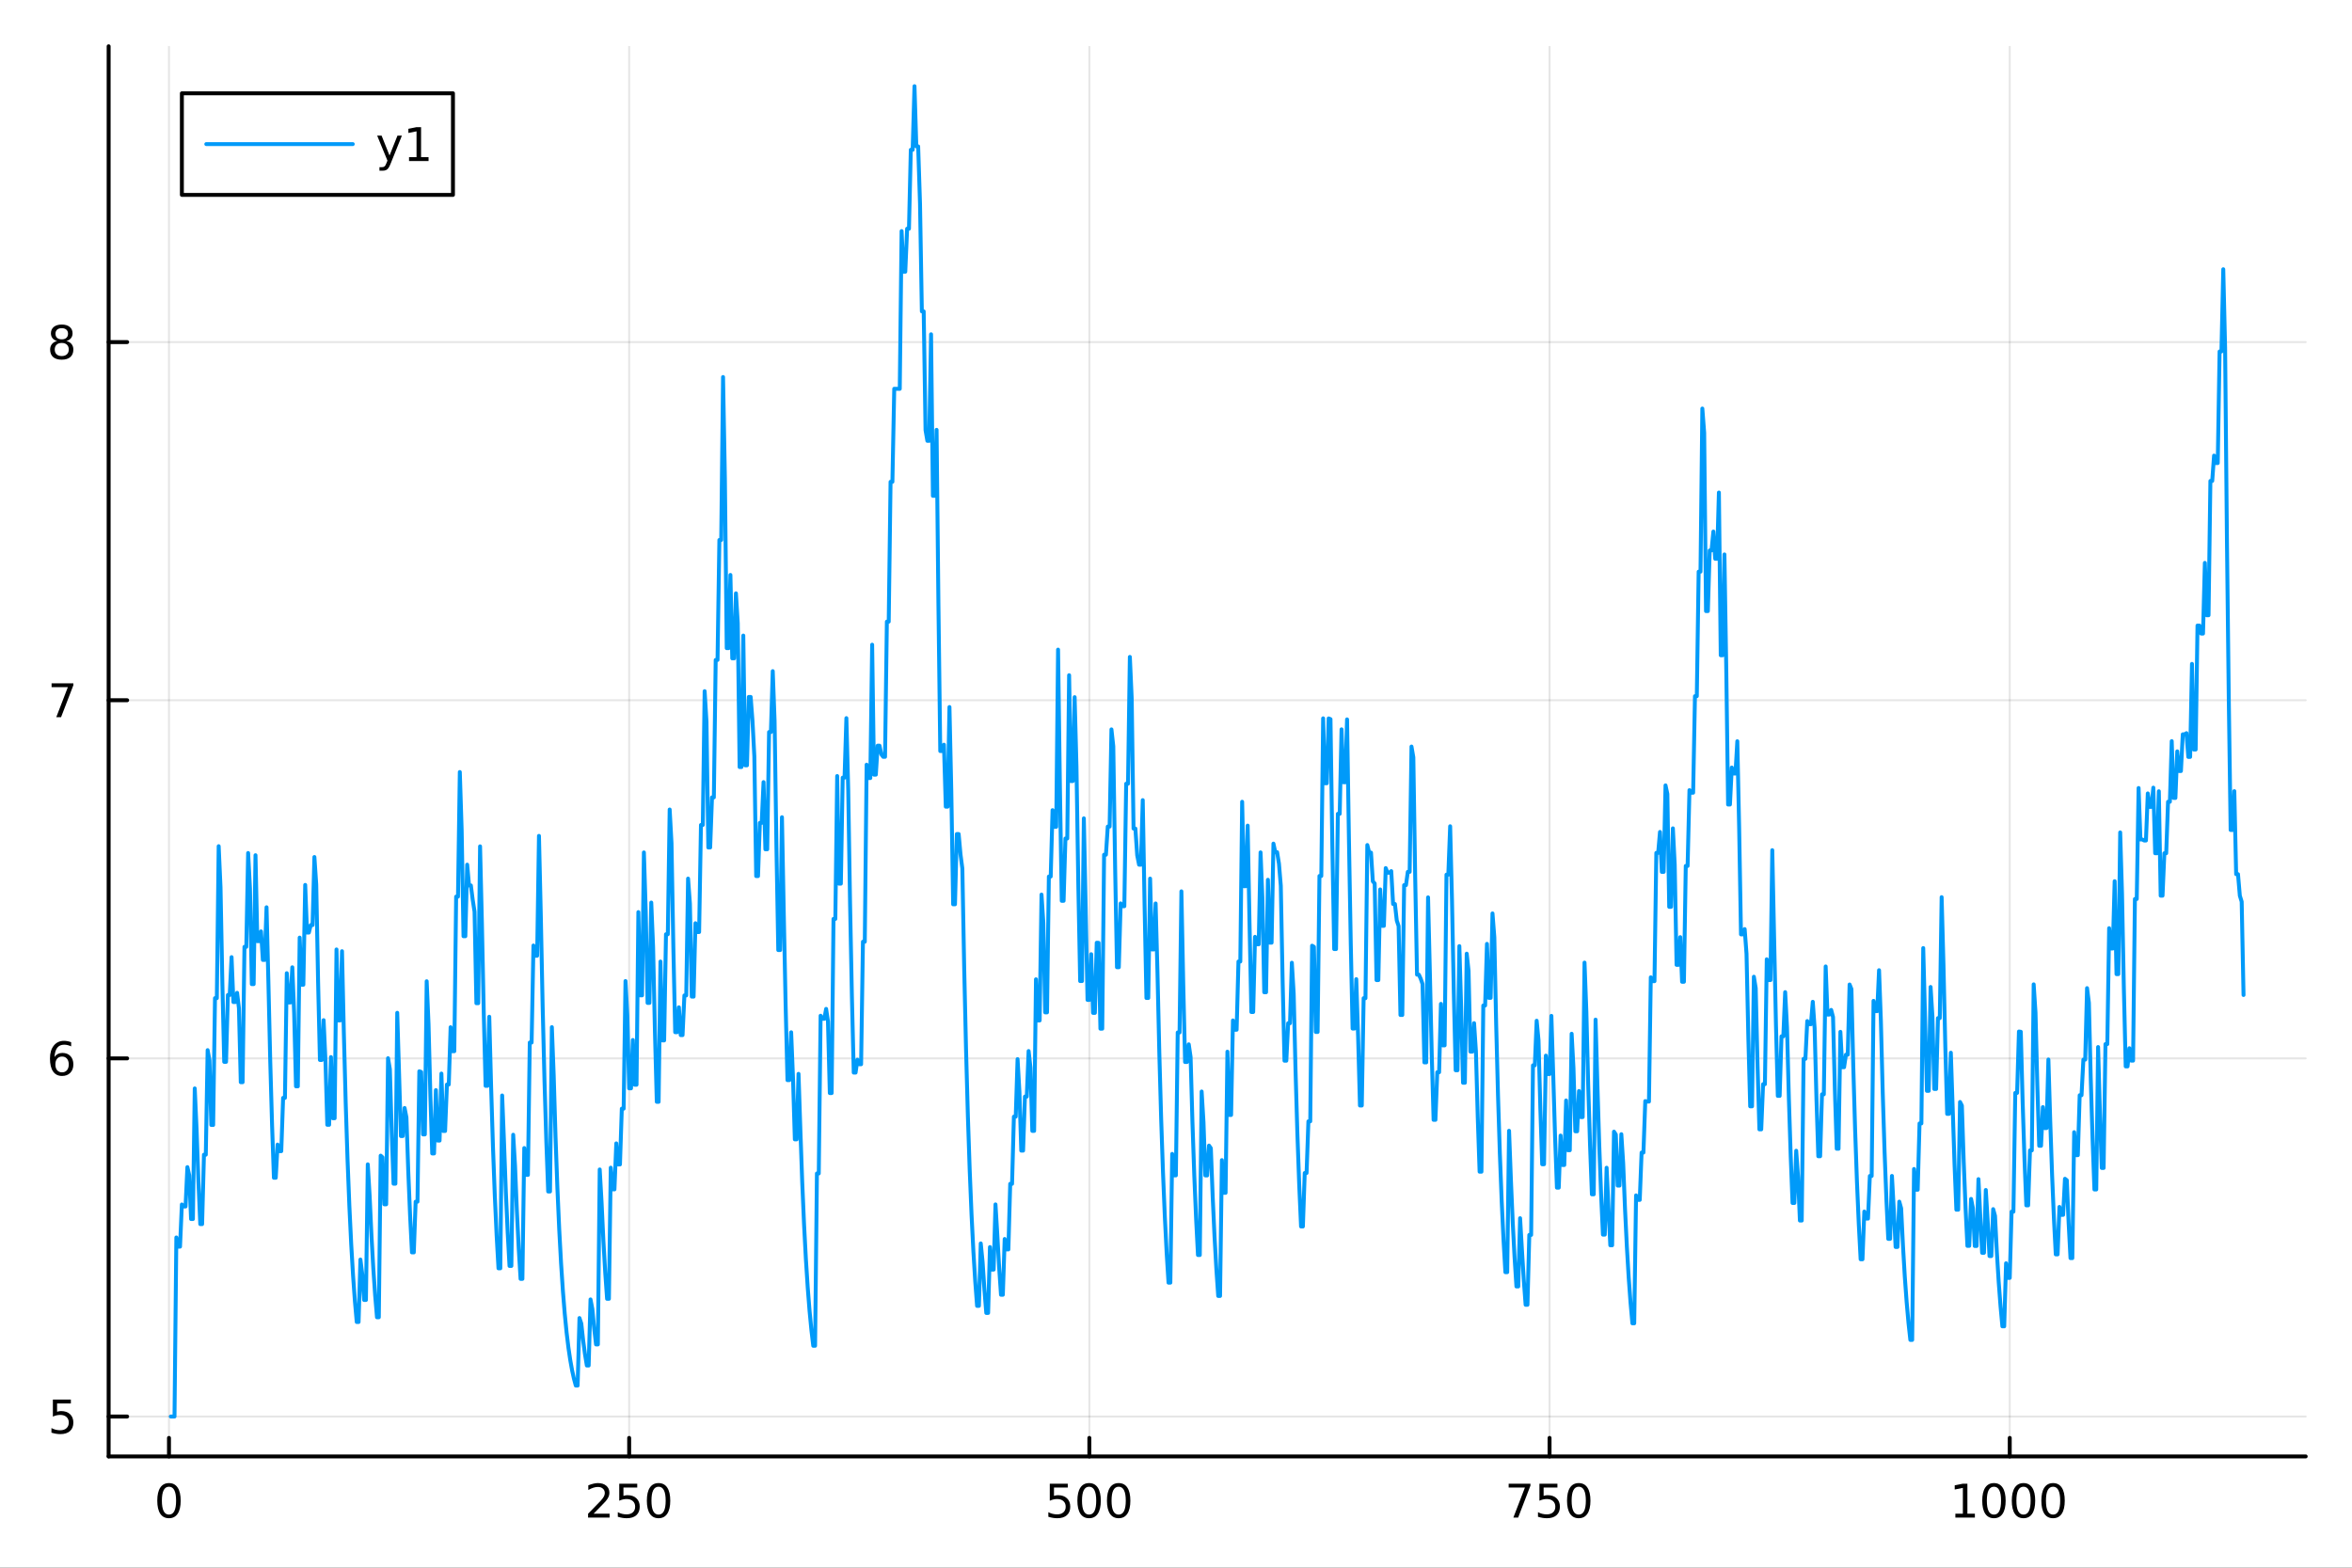 <?xml version="1.0" encoding="utf-8"?>
<svg xmlns="http://www.w3.org/2000/svg" xmlns:xlink="http://www.w3.org/1999/xlink" width="600" height="400" viewBox="0 0 2400 1600">
<rect x="0" y="0" width="2400" height="1600" fill="#333333" stroke="none"/>
<defs>
  <clipPath id="clip260">
    <rect x="0" y="0" width="2400" height="1600"/>
  </clipPath>
</defs>
<path clip-path="url(#clip260)" d="M0 1600 L2400 1600 L2400 0 L0 0  Z" fill="#ffffff" fill-rule="evenodd" fill-opacity="1"/>
<defs>
  <clipPath id="clip261">
    <rect x="480" y="0" width="1681" height="1600"/>
  </clipPath>
</defs>
<path clip-path="url(#clip260)" d="M110.858 1486.45 L2352.76 1486.45 L2352.76 47.244 L110.858 47.244  Z" fill="#ffffff" fill-rule="evenodd" fill-opacity="1"/>
<defs>
  <clipPath id="clip262">
    <rect x="110" y="47" width="2243" height="1440"/>
  </clipPath>
</defs>
<polyline clip-path="url(#clip262)" style="stroke:#000000; stroke-linecap:round; stroke-linejoin:round; stroke-width:2; stroke-opacity:0.1; fill:none" points="172.429,1486.45 172.429,47.244 "/>
<polyline clip-path="url(#clip262)" style="stroke:#000000; stroke-linecap:round; stroke-linejoin:round; stroke-width:2; stroke-opacity:0.1; fill:none" points="642.012,1486.45 642.012,47.244 "/>
<polyline clip-path="url(#clip262)" style="stroke:#000000; stroke-linecap:round; stroke-linejoin:round; stroke-width:2; stroke-opacity:0.1; fill:none" points="1111.59,1486.45 1111.59,47.244 "/>
<polyline clip-path="url(#clip262)" style="stroke:#000000; stroke-linecap:round; stroke-linejoin:round; stroke-width:2; stroke-opacity:0.1; fill:none" points="1581.18,1486.45 1581.18,47.244 "/>
<polyline clip-path="url(#clip262)" style="stroke:#000000; stroke-linecap:round; stroke-linejoin:round; stroke-width:2; stroke-opacity:0.1; fill:none" points="2050.76,1486.45 2050.76,47.244 "/>
<polyline clip-path="url(#clip260)" style="stroke:#000000; stroke-linecap:round; stroke-linejoin:round; stroke-width:4; stroke-opacity:1; fill:none" points="110.858,1486.45 2352.76,1486.45 "/>
<polyline clip-path="url(#clip260)" style="stroke:#000000; stroke-linecap:round; stroke-linejoin:round; stroke-width:4; stroke-opacity:1; fill:none" points="172.429,1486.45 172.429,1467.55 "/>
<polyline clip-path="url(#clip260)" style="stroke:#000000; stroke-linecap:round; stroke-linejoin:round; stroke-width:4; stroke-opacity:1; fill:none" points="642.012,1486.45 642.012,1467.55 "/>
<polyline clip-path="url(#clip260)" style="stroke:#000000; stroke-linecap:round; stroke-linejoin:round; stroke-width:4; stroke-opacity:1; fill:none" points="1111.59,1486.45 1111.59,1467.55 "/>
<polyline clip-path="url(#clip260)" style="stroke:#000000; stroke-linecap:round; stroke-linejoin:round; stroke-width:4; stroke-opacity:1; fill:none" points="1581.18,1486.45 1581.18,1467.55 "/>
<polyline clip-path="url(#clip260)" style="stroke:#000000; stroke-linecap:round; stroke-linejoin:round; stroke-width:4; stroke-opacity:1; fill:none" points="2050.76,1486.45 2050.76,1467.55 "/>
<path clip-path="url(#clip260)" d="M172.429 1517.37 Q168.818 1517.37 166.99 1520.93 Q165.184 1524.47 165.184 1531.6 Q165.184 1538.71 166.99 1542.27 Q168.818 1545.82 172.429 1545.82 Q176.064 1545.82 177.869 1542.27 Q179.698 1538.71 179.698 1531.6 Q179.698 1524.47 177.869 1520.93 Q176.064 1517.37 172.429 1517.37 M172.429 1513.66 Q178.24 1513.66 181.295 1518.27 Q184.374 1522.85 184.374 1531.6 Q184.374 1540.33 181.295 1544.94 Q178.24 1549.52 172.429 1549.52 Q166.619 1549.52 163.541 1544.94 Q160.485 1540.33 160.485 1531.6 Q160.485 1522.85 163.541 1518.27 Q166.619 1513.66 172.429 1513.66 Z" fill="#000000" fill-rule="nonzero" fill-opacity="1" /><path clip-path="url(#clip260)" d="M605.704 1544.91 L622.023 1544.91 L622.023 1548.85 L600.079 1548.85 L600.079 1544.91 Q602.741 1542.16 607.324 1537.53 Q611.931 1532.88 613.111 1531.53 Q615.357 1529.01 616.236 1527.27 Q617.139 1525.51 617.139 1523.82 Q617.139 1521.07 615.195 1519.33 Q613.273 1517.6 610.171 1517.6 Q607.972 1517.6 605.519 1518.36 Q603.088 1519.13 600.31 1520.68 L600.31 1515.95 Q603.134 1514.82 605.588 1514.24 Q608.042 1513.66 610.079 1513.66 Q615.449 1513.66 618.644 1516.35 Q621.838 1519.03 621.838 1523.52 Q621.838 1525.65 621.028 1527.57 Q620.241 1529.47 618.134 1532.07 Q617.556 1532.74 614.454 1535.95 Q611.352 1539.15 605.704 1544.91 Z" fill="#000000" fill-rule="nonzero" fill-opacity="1" /><path clip-path="url(#clip260)" d="M631.884 1514.29 L650.241 1514.29 L650.241 1518.22 L636.167 1518.22 L636.167 1526.7 Q637.185 1526.35 638.204 1526.19 Q639.222 1526 640.241 1526 Q646.028 1526 649.407 1529.17 Q652.787 1532.34 652.787 1537.76 Q652.787 1543.34 649.315 1546.44 Q645.843 1549.52 639.523 1549.52 Q637.347 1549.52 635.079 1549.15 Q632.833 1548.78 630.426 1548.04 L630.426 1543.34 Q632.509 1544.47 634.732 1545.03 Q636.954 1545.58 639.431 1545.58 Q643.435 1545.58 645.773 1543.48 Q648.111 1541.37 648.111 1537.76 Q648.111 1534.15 645.773 1532.04 Q643.435 1529.94 639.431 1529.94 Q637.556 1529.94 635.681 1530.35 Q633.829 1530.77 631.884 1531.65 L631.884 1514.29 Z" fill="#000000" fill-rule="nonzero" fill-opacity="1" /><path clip-path="url(#clip260)" d="M672 1517.37 Q668.389 1517.37 666.56 1520.93 Q664.755 1524.47 664.755 1531.6 Q664.755 1538.71 666.56 1542.27 Q668.389 1545.82 672 1545.82 Q675.634 1545.82 677.44 1542.27 Q679.268 1538.71 679.268 1531.6 Q679.268 1524.47 677.44 1520.93 Q675.634 1517.37 672 1517.37 M672 1513.66 Q677.81 1513.66 680.866 1518.27 Q683.944 1522.85 683.944 1531.6 Q683.944 1540.33 680.866 1544.94 Q677.81 1549.52 672 1549.52 Q666.19 1549.52 663.111 1544.94 Q660.055 1540.33 660.055 1531.6 Q660.055 1522.85 663.111 1518.27 Q666.19 1513.66 672 1513.66 Z" fill="#000000" fill-rule="nonzero" fill-opacity="1" /><path clip-path="url(#clip260)" d="M1071.21 1514.29 L1089.57 1514.29 L1089.57 1518.22 L1075.49 1518.22 L1075.49 1526.7 Q1076.51 1526.35 1077.53 1526.19 Q1078.55 1526 1079.57 1526 Q1085.36 1526 1088.74 1529.17 Q1092.11 1532.34 1092.11 1537.76 Q1092.11 1543.34 1088.64 1546.44 Q1085.17 1549.52 1078.85 1549.52 Q1076.67 1549.52 1074.41 1549.15 Q1072.16 1548.78 1069.75 1548.04 L1069.75 1543.34 Q1071.84 1544.47 1074.06 1545.03 Q1076.28 1545.58 1078.76 1545.58 Q1082.76 1545.58 1085.1 1543.48 Q1087.44 1541.37 1087.44 1537.76 Q1087.44 1534.15 1085.1 1532.04 Q1082.76 1529.94 1078.76 1529.94 Q1076.88 1529.94 1075.01 1530.35 Q1073.16 1530.77 1071.21 1531.65 L1071.21 1514.29 Z" fill="#000000" fill-rule="nonzero" fill-opacity="1" /><path clip-path="url(#clip260)" d="M1111.33 1517.37 Q1107.72 1517.37 1105.89 1520.93 Q1104.08 1524.47 1104.08 1531.6 Q1104.08 1538.71 1105.89 1542.27 Q1107.72 1545.82 1111.33 1545.82 Q1114.96 1545.82 1116.77 1542.27 Q1118.6 1538.71 1118.6 1531.6 Q1118.6 1524.47 1116.77 1520.93 Q1114.96 1517.37 1111.33 1517.37 M1111.33 1513.66 Q1117.14 1513.66 1120.19 1518.27 Q1123.27 1522.85 1123.27 1531.6 Q1123.27 1540.33 1120.19 1544.94 Q1117.14 1549.52 1111.33 1549.52 Q1105.52 1549.52 1102.44 1544.94 Q1099.38 1540.33 1099.38 1531.6 Q1099.38 1522.85 1102.44 1518.27 Q1105.52 1513.66 1111.33 1513.66 Z" fill="#000000" fill-rule="nonzero" fill-opacity="1" /><path clip-path="url(#clip260)" d="M1141.49 1517.37 Q1137.88 1517.37 1136.05 1520.93 Q1134.24 1524.47 1134.24 1531.6 Q1134.24 1538.71 1136.05 1542.27 Q1137.88 1545.82 1141.49 1545.82 Q1145.12 1545.82 1146.93 1542.27 Q1148.76 1538.71 1148.76 1531.6 Q1148.76 1524.47 1146.93 1520.93 Q1145.12 1517.37 1141.49 1517.37 M1141.49 1513.66 Q1147.3 1513.66 1150.36 1518.27 Q1153.43 1522.85 1153.43 1531.6 Q1153.43 1540.33 1150.36 1544.94 Q1147.3 1549.52 1141.49 1549.52 Q1135.68 1549.52 1132.6 1544.94 Q1129.55 1540.33 1129.55 1531.6 Q1129.55 1522.85 1132.6 1518.27 Q1135.68 1513.66 1141.49 1513.66 Z" fill="#000000" fill-rule="nonzero" fill-opacity="1" /><path clip-path="url(#clip260)" d="M1539.45 1514.29 L1561.67 1514.29 L1561.67 1516.28 L1549.13 1548.85 L1544.24 1548.85 L1556.05 1518.22 L1539.45 1518.22 L1539.45 1514.29 Z" fill="#000000" fill-rule="nonzero" fill-opacity="1" /><path clip-path="url(#clip260)" d="M1570.84 1514.29 L1589.2 1514.29 L1589.2 1518.22 L1575.12 1518.22 L1575.12 1526.7 Q1576.14 1526.35 1577.16 1526.19 Q1578.18 1526 1579.2 1526 Q1584.98 1526 1588.36 1529.17 Q1591.74 1532.34 1591.74 1537.76 Q1591.74 1543.34 1588.27 1546.44 Q1584.8 1549.52 1578.48 1549.52 Q1576.3 1549.52 1574.03 1549.15 Q1571.79 1548.78 1569.38 1548.04 L1569.38 1543.34 Q1571.47 1544.47 1573.69 1545.03 Q1575.91 1545.58 1578.39 1545.58 Q1582.39 1545.58 1584.73 1543.48 Q1587.07 1541.37 1587.07 1537.76 Q1587.07 1534.15 1584.73 1532.04 Q1582.39 1529.94 1578.39 1529.94 Q1576.51 1529.94 1574.64 1530.35 Q1572.78 1530.77 1570.84 1531.65 L1570.84 1514.29 Z" fill="#000000" fill-rule="nonzero" fill-opacity="1" /><path clip-path="url(#clip260)" d="M1610.96 1517.37 Q1607.34 1517.37 1605.52 1520.93 Q1603.71 1524.47 1603.71 1531.6 Q1603.71 1538.71 1605.52 1542.27 Q1607.34 1545.82 1610.96 1545.82 Q1614.59 1545.82 1616.4 1542.27 Q1618.22 1538.71 1618.22 1531.6 Q1618.22 1524.47 1616.4 1520.93 Q1614.59 1517.37 1610.96 1517.37 M1610.96 1513.66 Q1616.77 1513.66 1619.82 1518.27 Q1622.9 1522.85 1622.9 1531.6 Q1622.9 1540.33 1619.82 1544.94 Q1616.77 1549.52 1610.96 1549.52 Q1605.15 1549.52 1602.07 1544.94 Q1599.01 1540.33 1599.01 1531.6 Q1599.01 1522.85 1602.07 1518.27 Q1605.15 1513.66 1610.96 1513.66 Z" fill="#000000" fill-rule="nonzero" fill-opacity="1" /><path clip-path="url(#clip260)" d="M1995.28 1544.91 L2002.92 1544.91 L2002.92 1518.55 L1994.61 1520.21 L1994.61 1515.95 L2002.88 1514.29 L2007.55 1514.29 L2007.55 1544.91 L2015.19 1544.91 L2015.19 1548.85 L1995.28 1548.85 L1995.28 1544.91 Z" fill="#000000" fill-rule="nonzero" fill-opacity="1" /><path clip-path="url(#clip260)" d="M2034.64 1517.37 Q2031.02 1517.37 2029.2 1520.93 Q2027.39 1524.47 2027.39 1531.6 Q2027.39 1538.71 2029.2 1542.27 Q2031.02 1545.82 2034.64 1545.82 Q2038.27 1545.82 2040.08 1542.27 Q2041.9 1538.71 2041.9 1531.6 Q2041.9 1524.47 2040.08 1520.93 Q2038.27 1517.37 2034.64 1517.37 M2034.64 1513.66 Q2040.45 1513.66 2043.5 1518.27 Q2046.58 1522.85 2046.58 1531.6 Q2046.58 1540.33 2043.5 1544.94 Q2040.45 1549.52 2034.64 1549.52 Q2028.83 1549.52 2025.75 1544.94 Q2022.69 1540.33 2022.69 1531.6 Q2022.69 1522.85 2025.75 1518.27 Q2028.83 1513.66 2034.64 1513.66 Z" fill="#000000" fill-rule="nonzero" fill-opacity="1" /><path clip-path="url(#clip260)" d="M2064.8 1517.37 Q2061.19 1517.37 2059.36 1520.93 Q2057.55 1524.47 2057.55 1531.6 Q2057.55 1538.71 2059.36 1542.27 Q2061.19 1545.82 2064.8 1545.82 Q2068.43 1545.82 2070.24 1542.27 Q2072.07 1538.71 2072.07 1531.6 Q2072.07 1524.47 2070.24 1520.93 Q2068.43 1517.37 2064.8 1517.37 M2064.8 1513.66 Q2070.61 1513.66 2073.66 1518.27 Q2076.74 1522.85 2076.74 1531.6 Q2076.74 1540.33 2073.66 1544.94 Q2070.61 1549.52 2064.8 1549.52 Q2058.99 1549.52 2055.91 1544.94 Q2052.85 1540.33 2052.85 1531.6 Q2052.85 1522.85 2055.91 1518.27 Q2058.99 1513.66 2064.8 1513.66 Z" fill="#000000" fill-rule="nonzero" fill-opacity="1" /><path clip-path="url(#clip260)" d="M2094.96 1517.37 Q2091.35 1517.37 2089.52 1520.93 Q2087.71 1524.47 2087.71 1531.6 Q2087.71 1538.71 2089.52 1542.27 Q2091.35 1545.82 2094.96 1545.82 Q2098.59 1545.82 2100.4 1542.27 Q2102.23 1538.71 2102.23 1531.6 Q2102.23 1524.47 2100.4 1520.93 Q2098.59 1517.37 2094.96 1517.37 M2094.96 1513.66 Q2100.77 1513.66 2103.83 1518.27 Q2106.9 1522.85 2106.9 1531.6 Q2106.9 1540.33 2103.83 1544.94 Q2100.77 1549.52 2094.96 1549.52 Q2089.15 1549.52 2086.07 1544.94 Q2083.01 1540.33 2083.01 1531.6 Q2083.01 1522.85 2086.07 1518.27 Q2089.15 1513.66 2094.96 1513.66 Z" fill="#000000" fill-rule="nonzero" fill-opacity="1" /><polyline clip-path="url(#clip262)" style="stroke:#000000; stroke-linecap:round; stroke-linejoin:round; stroke-width:2; stroke-opacity:0.1; fill:none" points="110.858,1445.72 2352.76,1445.72 "/>
<polyline clip-path="url(#clip262)" style="stroke:#000000; stroke-linecap:round; stroke-linejoin:round; stroke-width:2; stroke-opacity:0.1; fill:none" points="110.858,1080.19 2352.76,1080.19 "/>
<polyline clip-path="url(#clip262)" style="stroke:#000000; stroke-linecap:round; stroke-linejoin:round; stroke-width:2; stroke-opacity:0.1; fill:none" points="110.858,714.669 2352.76,714.669 "/>
<polyline clip-path="url(#clip262)" style="stroke:#000000; stroke-linecap:round; stroke-linejoin:round; stroke-width:2; stroke-opacity:0.1; fill:none" points="110.858,349.146 2352.76,349.146 "/>
<polyline clip-path="url(#clip260)" style="stroke:#000000; stroke-linecap:round; stroke-linejoin:round; stroke-width:4; stroke-opacity:1; fill:none" points="110.858,1486.45 110.858,47.244 "/>
<polyline clip-path="url(#clip260)" style="stroke:#000000; stroke-linecap:round; stroke-linejoin:round; stroke-width:4; stroke-opacity:1; fill:none" points="110.858,1445.72 129.755,1445.72 "/>
<polyline clip-path="url(#clip260)" style="stroke:#000000; stroke-linecap:round; stroke-linejoin:round; stroke-width:4; stroke-opacity:1; fill:none" points="110.858,1080.19 129.755,1080.19 "/>
<polyline clip-path="url(#clip260)" style="stroke:#000000; stroke-linecap:round; stroke-linejoin:round; stroke-width:4; stroke-opacity:1; fill:none" points="110.858,714.669 129.755,714.669 "/>
<polyline clip-path="url(#clip260)" style="stroke:#000000; stroke-linecap:round; stroke-linejoin:round; stroke-width:4; stroke-opacity:1; fill:none" points="110.858,349.146 129.755,349.146 "/>
<path clip-path="url(#clip260)" d="M53.955 1428.44 L72.311 1428.44 L72.311 1432.37 L58.237 1432.37 L58.237 1440.84 Q59.256 1440.5 60.275 1440.33 Q61.293 1440.15 62.312 1440.15 Q68.099 1440.15 71.478 1443.32 Q74.858 1446.49 74.858 1451.91 Q74.858 1457.49 71.385 1460.59 Q67.913 1463.67 61.594 1463.67 Q59.418 1463.67 57.15 1463.3 Q54.904 1462.93 52.497 1462.19 L52.497 1457.49 Q54.58 1458.62 56.802 1459.18 Q59.025 1459.73 61.501 1459.73 Q65.506 1459.73 67.844 1457.63 Q70.182 1455.52 70.182 1451.91 Q70.182 1448.3 67.844 1446.19 Q65.506 1444.08 61.501 1444.08 Q59.626 1444.08 57.751 1444.5 Q55.9 1444.92 53.955 1445.8 L53.955 1428.44 Z" fill="#000000" fill-rule="nonzero" fill-opacity="1" /><path clip-path="url(#clip260)" d="M63.33 1078.33 Q60.182 1078.33 58.33 1080.48 Q56.501 1082.63 56.501 1086.38 Q56.501 1090.11 58.33 1092.29 Q60.182 1094.44 63.33 1094.44 Q66.478 1094.44 68.307 1092.29 Q70.159 1090.11 70.159 1086.38 Q70.159 1082.63 68.307 1080.48 Q66.478 1078.33 63.33 1078.33 M72.612 1063.68 L72.612 1067.94 Q70.853 1067.1 69.048 1066.66 Q67.265 1066.22 65.506 1066.22 Q60.876 1066.22 58.423 1069.35 Q55.992 1072.47 55.645 1078.79 Q57.011 1076.78 59.071 1075.71 Q61.131 1074.63 63.608 1074.63 Q68.816 1074.63 71.825 1077.8 Q74.858 1080.94 74.858 1086.38 Q74.858 1091.71 71.71 1094.93 Q68.561 1098.14 63.33 1098.14 Q57.335 1098.14 54.163 1093.56 Q50.992 1088.95 50.992 1080.23 Q50.992 1072.03 54.881 1067.17 Q58.77 1062.29 65.321 1062.29 Q67.08 1062.29 68.862 1062.63 Q70.668 1062.98 72.612 1063.68 Z" fill="#000000" fill-rule="nonzero" fill-opacity="1" /><path clip-path="url(#clip260)" d="M52.636 697.389 L74.858 697.389 L74.858 699.38 L62.312 731.949 L57.427 731.949 L69.233 701.324 L52.636 701.324 L52.636 697.389 Z" fill="#000000" fill-rule="nonzero" fill-opacity="1" /><path clip-path="url(#clip260)" d="M63.006 350.014 Q59.673 350.014 57.751 351.796 Q55.853 353.579 55.853 356.704 Q55.853 359.829 57.751 361.611 Q59.673 363.394 63.006 363.394 Q66.339 363.394 68.261 361.611 Q70.182 359.806 70.182 356.704 Q70.182 353.579 68.261 351.796 Q66.362 350.014 63.006 350.014 M58.33 348.023 Q55.321 347.283 53.631 345.222 Q51.964 343.162 51.964 340.199 Q51.964 336.056 54.904 333.648 Q57.867 331.241 63.006 331.241 Q68.168 331.241 71.108 333.648 Q74.048 336.056 74.048 340.199 Q74.048 343.162 72.358 345.222 Q70.691 347.283 67.705 348.023 Q71.085 348.81 72.96 351.102 Q74.858 353.394 74.858 356.704 Q74.858 361.727 71.779 364.412 Q68.724 367.097 63.006 367.097 Q57.288 367.097 54.21 364.412 Q51.154 361.727 51.154 356.704 Q51.154 353.394 53.052 351.102 Q54.95 348.81 58.33 348.023 M56.617 340.639 Q56.617 343.324 58.284 344.829 Q59.974 346.334 63.006 346.334 Q66.015 346.334 67.705 344.829 Q69.418 343.324 69.418 340.639 Q69.418 337.954 67.705 336.449 Q66.015 334.945 63.006 334.945 Q59.974 334.945 58.284 336.449 Q56.617 337.954 56.617 340.639 Z" fill="#000000" fill-rule="nonzero" fill-opacity="1" /><polyline clip-path="url(#clip262)" style="stroke:#009af9; stroke-linecap:round; stroke-linejoin:round; stroke-width:4; stroke-opacity:1; fill:none" points="174.308,1445.72 176.186,1445.72 178.064,1445.72 179.943,1262.95 181.821,1272.35 183.699,1272.35 185.578,1229.31 187.456,1231.36 189.334,1231.36 191.213,1191.18 193.091,1199.51 194.969,1244.14 196.848,1244.14 198.726,1110.87 200.604,1152.76 202.483,1205.87 204.361,1249.34 206.239,1249.34 208.118,1178.5 209.996,1178.5 211.874,1071.78 213.753,1082.29 215.631,1148.17 217.509,1148.17 219.388,1018.72 221.266,1018.72 223.144,863.635 225.023,905.692 226.901,1003.58 228.779,1083.73 230.658,1083.73 232.536,1015.49 234.414,1015.49 236.293,976.859 238.171,1022.72 240.049,1022.72 241.928,1013.28 243.806,1028.94 245.684,1104.49 247.563,1104.49 249.441,966.367 251.319,966.367 253.197,870.604 255.076,906.698 256.954,1004.41 258.832,1004.41 260.711,872.851 262.589,960.584 264.467,960.584 266.346,950.601 268.224,979.718 270.102,979.718 271.981,925.976 273.859,1001.74 275.737,1082.22 277.616,1148.11 279.494,1202.06 281.372,1202.06 283.251,1168.16 285.129,1174.89 287.007,1174.89 288.886,1120.52 290.764,1120.52 292.642,993.253 294.521,1023.13 296.399,1023.13 298.277,987.234 300.156,1034.1 302.034,1108.71 303.912,1108.71 305.791,956.948 307.669,1005.01 309.547,1005.01 311.426,903.143 313.304,951.802 315.182,951.802 317.061,944.155 318.939,944.155 320.817,874.674 322.696,902.837 324.574,1001.24 326.452,1081.81 328.331,1081.81 330.209,1041.19 332.087,1082.06 333.966,1147.98 335.844,1147.98 337.722,1078.87 339.601,1141.28 341.479,1141.28 343.357,969.039 345.236,1041.48 347.114,1041.48 348.992,970.804 350.871,1054.54 352.749,1125.45 354.627,1183.5 356.506,1231.03 358.384,1269.95 360.262,1301.81 362.141,1327.9 364.019,1349.25 365.897,1349.25 367.776,1285.52 369.654,1300.44 371.532,1326.78 373.411,1326.78 375.289,1188.34 377.167,1220.26 379.046,1261.13 380.924,1294.59 382.802,1321.98 384.681,1344.41 386.559,1344.41 388.437,1179.48 390.316,1181.18 392.194,1229.14 394.072,1229.14 395.95,1080.03 397.829,1091.24 399.707,1155.49 401.585,1208.1 403.464,1208.1 405.342,1033.68 407.22,1096.09 409.099,1159.47 410.977,1159.47 412.855,1130.81 414.734,1140.5 416.612,1195.83 418.49,1241.13 420.369,1278.21 422.247,1278.21 424.125,1226.46 426.004,1226.46 427.882,1093.39 429.76,1094.03 431.639,1157.78 433.517,1157.78 435.395,1001.49 437.274,1045.19 439.152,1117.79 441.03,1177.24 442.909,1177.24 444.787,1112.56 446.665,1164.11 448.544,1164.11 450.422,1095.7 452.3,1154.29 454.179,1154.29 456.057,1106.87 457.935,1106.87 459.814,1048.4 461.692,1072.88 463.57,1072.88 465.449,915.125 467.327,915.125 469.205,787.938 471.084,846.986 472.962,955.518 474.84,955.518 476.719,882.477 478.597,903.667 480.475,903.667 482.354,918.373 484.232,930.5 486.11,1023.89 487.989,1023.89 489.867,863.786 491.745,942.231 493.624,1033.5 495.502,1108.22 497.38,1108.22 499.259,1037.68 501.137,1109.09 503.015,1170.11 504.894,1220.07 506.772,1260.97 508.65,1294.46 510.529,1294.46 512.407,1118.06 514.285,1165.68 516.164,1216.44 518.042,1258 519.92,1292.03 521.799,1292.03 523.677,1158.13 525.555,1189.76 527.434,1236.16 529.312,1274.14 531.19,1305.24 533.068,1305.24 534.947,1171.71 536.825,1199.12 538.703,1199.12 540.582,1064.01 542.46,1064.01 544.338,965.003 546.217,975.443 548.095,975.443 549.973,853.119 551.852,934.578 553.73,1027.23 555.608,1103.09 557.487,1165.2 559.365,1216.05 561.243,1216.05 563.122,1048.32 565,1097.56 566.878,1160.67 568.757,1212.34 570.635,1254.65 572.513,1289.28 574.392,1317.64 576.27,1340.85 578.148,1359.86 580.027,1375.43 581.905,1388.17 583.783,1398.6 585.662,1407.14 587.54,1414.13 589.418,1414.13 591.297,1345.21 593.175,1350.87 595.053,1368.06 596.932,1382.14 598.81,1393.66 600.688,1393.66 602.567,1326.2 604.445,1335.97 606.323,1355.86 608.202,1372.15 610.08,1372.15 611.958,1193.57 613.837,1226.82 615.715,1266.5 617.593,1298.99 619.472,1325.58 621.35,1325.58 623.228,1191.76 625.107,1213.89 626.985,1213.89 628.863,1166.95 630.742,1188.45 632.62,1188.45 634.498,1131.51 636.377,1131.51 638.255,1001.27 640.133,1036.65 642.012,1110.8 643.89,1110.8 645.768,1061.44 647.647,1107.09 649.525,1107.09 651.403,930.893 653.282,1015.88 655.16,1015.88 657.038,870.002 658.917,930.119 660.795,1023.58 662.673,1023.58 664.552,921.16 666.43,966.541 668.308,1053.4 670.186,1124.52 672.065,1124.52 673.943,981.362 675.821,1061.88 677.7,1061.88 679.578,953.507 681.456,953.507 683.335,826.195 685.213,860.568 687.091,966.637 688.97,1053.48 690.848,1053.48 692.726,1028.07 694.605,1056.44 696.483,1056.44 698.361,1015.96 700.24,1015.96 702.118,896.708 703.996,922.275 705.875,1017.16 707.753,1017.16 709.631,942.242 711.51,951.25 713.388,951.25 715.266,841.974 717.145,841.974 719.023,705.42 720.901,736.398 722.78,864.976 724.658,864.976 726.536,813.831 728.415,813.831 730.293,673.554 732.171,673.554 734.05,551.113 735.928,551.113 737.806,384.798 739.685,487.867 741.563,661.496 743.441,661.496 745.32,586.806 747.198,671.932 749.076,671.932 750.955,605.548 752.833,636.074 754.711,782.837 756.59,782.837 758.468,648.674 760.346,781.075 762.225,781.075 764.103,711.286 765.981,711.286 767.86,735.951 769.738,772.01 771.616,894.132 773.495,894.132 775.373,839.826 777.251,839.826 779.13,798.227 781.008,866.789 782.886,866.789 784.765,747.145 786.643,747.145 788.521,684.96 790.4,735.544 792.278,864.276 794.156,969.673 796.035,969.673 797.913,834.062 799.791,933.534 801.67,1026.38 803.548,1102.39 805.426,1102.39 807.305,1053.55 809.183,1100.22 811.061,1162.85 812.939,1162.85 814.818,1095.99 816.696,1152.92 818.574,1205.99 820.453,1249.45 822.331,1285.02 824.209,1314.15 826.088,1338 827.966,1357.53 829.844,1373.51 831.723,1373.51 833.601,1197.65 835.479,1197.65 837.358,1036.66 839.236,1039.79 841.114,1039.79 842.993,1029.69 844.871,1042.52 846.749,1115.61 848.628,1115.61 850.506,937.845 852.384,937.845 854.263,792.042 856.141,901.871 858.019,901.871 859.898,793.68 861.776,793.68 863.654,732.954 865.533,806.153 867.411,922.086 869.289,1017 871.168,1094.72 873.046,1094.72 874.924,1081.5 876.803,1086.18 878.681,1086.18 880.559,961.132 882.438,961.132 884.316,780.434 886.194,794.092 888.073,794.092 889.951,657.982 891.829,790.621 893.708,790.621 895.586,761.059 897.464,761.059 899.343,769.882 901.221,772.425 903.099,772.425 904.978,634.465 906.856,634.465 908.734,491.76 910.613,491.76 912.491,396.782 914.369,396.782 916.248,396.862 918.126,396.862 920.004,235.853 921.883,277.305 923.761,277.305 925.639,233.418 927.518,233.418 929.396,152.875 931.274,152.875 933.153,87.976 935.031,149.4 936.909,149.4 938.788,207.533 940.666,317.787 942.544,317.787 944.423,438.964 946.301,449.938 948.179,449.938 950.057,341.172 951.936,506.059 953.814,506.059 955.692,438.698 957.571,616.169 959.449,766.54 961.327,766.54 963.206,760.047 965.084,823.292 966.962,823.292 968.841,721.616 970.719,807.188 972.597,922.933 974.476,922.933 976.354,851.244 978.232,851.244 980.111,872.017 981.989,886.412 983.867,987.796 985.746,1070.8 987.624,1138.76 989.502,1194.4 991.381,1239.96 993.259,1277.26 995.137,1307.79 997.016,1332.79 998.894,1332.79 1000.77,1269.06 1002.65,1287.99 1004.53,1316.58 1006.41,1339.99 1008.29,1339.99 1010.16,1272.78 1012.04,1295.77 1013.92,1295.77 1015.8,1229.24 1017.68,1260.35 1019.56,1293.95 1021.43,1321.46 1023.31,1321.46 1025.19,1264.52 1027.07,1275.18 1028.95,1275.18 1030.83,1208.23 1032.7,1208.23 1034.58,1139.67 1036.46,1139.67 1038.34,1080.97 1040.22,1114.26 1042.1,1174.35 1043.97,1174.35 1045.85,1119.19 1047.73,1119.19 1049.61,1072.71 1051.49,1089.66 1053.37,1154.2 1055.24,1154.2 1057.12,999.485 1059,1041.49 1060.88,1041.49 1062.76,913.015 1064.64,941.916 1066.51,1033.24 1068.39,1033.24 1070.27,894.607 1072.15,894.607 1074.03,826.864 1075.91,843.871 1077.78,843.871 1079.66,663.012 1081.54,802.86 1083.42,919.39 1085.3,919.39 1087.18,855.784 1089.05,855.784 1090.93,689.13 1092.81,797.183 1094.69,797.183 1096.57,711.523 1098.45,782.709 1100.32,902.892 1102.2,1001.29 1104.08,1001.29 1105.96,835.224 1107.84,926.377 1109.72,1020.52 1111.59,1020.52 1113.47,973.869 1115.35,1033.77 1117.23,1033.77 1119.11,962.183 1120.99,962.253 1122.86,1049.89 1124.74,1049.89 1126.62,872.343 1128.5,872.343 1130.38,843.597 1132.26,843.597 1134.13,744.447 1136.01,761.651 1137.89,885.651 1139.77,987.173 1141.65,987.173 1143.53,922.027 1145.4,924.88 1147.28,924.88 1149.16,799.871 1151.04,799.871 1152.92,670.465 1154.8,712.767 1156.67,845.628 1158.55,845.628 1160.43,872.974 1162.31,882.519 1164.19,882.519 1166.07,816.622 1167.94,923.98 1169.82,1018.55 1171.7,1018.55 1173.58,896.713 1175.46,969.038 1177.34,969.038 1179.21,922.079 1181.09,992.119 1182.97,1074.34 1184.85,1141.66 1186.73,1196.78 1188.61,1241.9 1190.48,1278.85 1192.36,1309.09 1194.24,1309.09 1196.12,1177.69 1198,1199.61 1199.88,1199.61 1201.75,1053.75 1203.63,1053.75 1205.51,909.712 1207.39,1003.8 1209.27,1083.91 1211.15,1083.91 1213.02,1065.86 1214.9,1078.89 1216.78,1145.39 1218.66,1199.83 1220.54,1244.4 1222.42,1280.89 1224.29,1280.89 1226.17,1114.01 1228.05,1145.18 1229.93,1199.66 1231.81,1199.66 1233.69,1169.19 1235.56,1171.87 1237.44,1221.51 1239.32,1262.15 1241.2,1295.42 1243.08,1322.67 1244.96,1322.67 1246.83,1184.03 1248.71,1217.42 1250.59,1217.42 1252.47,1073.36 1254.35,1137.96 1256.23,1137.96 1258.1,1041.49 1259.98,1050.97 1261.86,1050.97 1263.74,981.336 1265.62,981.336 1267.5,818.29 1269.37,904.482 1271.25,904.482 1273.13,842.636 1275.01,941.466 1276.89,1032.87 1278.77,1032.87 1280.64,956.127 1282.52,963.785 1284.4,963.785 1286.28,869.957 1288.16,916.84 1290.04,1012.71 1291.91,1012.71 1293.79,897.926 1295.67,962.126 1297.55,962.126 1299.43,861.019 1301.3,869.755 1303.18,869.755 1305.06,881.461 1306.94,903.971 1308.82,1002.17 1310.7,1082.57 1312.57,1082.57 1314.45,1044.31 1316.33,1044.31 1318.21,982.585 1320.09,1014.06 1321.97,1092.3 1323.84,1156.37 1325.72,1208.82 1327.6,1251.76 1329.48,1251.76 1331.36,1197.19 1333.24,1197.19 1335.11,1144.46 1336.99,1144.46 1338.87,965.195 1340.75,966.321 1342.63,1053.22 1344.51,1053.22 1346.38,894.047 1348.26,894.047 1350.14,733.146 1352.02,799.399 1353.9,799.399 1355.78,733.218 1357.65,733.993 1359.53,863.007 1361.41,968.634 1363.29,968.634 1365.17,830.584 1367.05,830.584 1368.92,744.396 1370.8,798.368 1372.68,798.368 1374.56,734.22 1376.44,855.019 1378.32,962.094 1380.19,1049.76 1382.07,1049.76 1383.95,999.327 1385.83,1058.05 1387.71,1128.32 1389.59,1128.32 1391.46,1018.77 1393.34,1018.77 1395.22,862.464 1397.1,870.164 1398.98,870.164 1400.86,899.543 1402.73,901.675 1404.61,1000.29 1406.49,1000.29 1408.37,907.762 1410.25,944.925 1412.13,944.925 1414,885.978 1415.88,890.737 1417.76,890.737 1419.64,889.069 1421.52,922.642 1423.4,922.642 1425.27,939.442 1427.15,945.184 1429.03,1035.91 1430.91,1035.91 1432.79,903.375 1434.67,903.375 1436.54,889.82 1438.42,889.82 1440.3,761.942 1442.18,772.951 1444.06,894.903 1445.94,994.748 1447.81,994.748 1449.69,998.858 1451.57,1004.28 1453.45,1084.3 1455.33,1084.3 1457.21,915.867 1459.08,993.999 1460.96,1075.88 1462.84,1142.92 1464.72,1142.92 1466.6,1094.36 1468.48,1094.36 1470.35,1024.58 1472.23,1066.92 1474.11,1066.92 1475.99,892.692 1477.87,892.692 1479.75,843.287 1481.62,918.527 1483.5,1014.09 1485.38,1092.33 1487.26,1092.33 1489.14,965.62 1491.02,1029.69 1492.89,1105.1 1494.77,1105.1 1496.65,973.326 1498.53,990.874 1500.41,1073.32 1502.29,1073.32 1504.16,1044.24 1506.04,1072.95 1507.92,1140.52 1509.8,1195.84 1511.68,1195.84 1513.56,1026.25 1515.43,1026.25 1517.31,963.321 1519.19,1018.43 1521.07,1018.43 1522.95,932.253 1524.83,956.611 1526.7,1045.27 1528.58,1117.86 1530.46,1177.29 1532.34,1225.95 1534.22,1265.78 1536.1,1298.4 1537.97,1298.4 1539.85,1154.08 1541.73,1203.84 1543.61,1247.69 1545.49,1283.58 1547.37,1312.97 1549.24,1312.97 1551.12,1243.3 1553,1275.59 1554.88,1306.43 1556.76,1331.68 1558.64,1331.68 1560.51,1260.38 1562.39,1260.38 1564.27,1087.28 1566.15,1087.28 1568.03,1041.77 1569.91,1061.63 1571.78,1131.25 1573.66,1188.25 1575.54,1188.25 1577.42,1077.39 1579.3,1096.17 1581.18,1096.17 1583.05,1036.8 1584.93,1097.23 1586.81,1160.4 1588.69,1212.12 1590.57,1212.12 1592.45,1158.96 1594.32,1189.02 1596.2,1189.02 1598.08,1123.16 1599.96,1173.96 1601.84,1173.96 1603.72,1055.06 1605.59,1090.14 1607.47,1154.6 1609.35,1154.6 1611.23,1113.5 1613.11,1140.12 1614.99,1140.12 1616.86,982.428 1618.74,1032.51 1620.62,1107.41 1622.5,1168.74 1624.38,1218.94 1626.26,1218.94 1628.13,1040.62 1630.01,1107.43 1631.89,1168.75 1633.77,1218.96 1635.65,1260.06 1637.53,1260.06 1639.4,1191.81 1641.28,1232.26 1643.16,1270.95 1645.04,1270.95 1646.92,1154.98 1648.8,1157.88 1650.67,1210.05 1652.55,1210.05 1654.43,1157.58 1656.31,1187.18 1658.19,1234.04 1660.07,1272.41 1661.94,1303.83 1663.82,1329.55 1665.7,1350.6 1667.58,1350.6 1669.46,1220.01 1671.34,1224.63 1673.21,1224.63 1675.09,1176.33 1676.97,1176.33 1678.85,1123.79 1680.73,1124.3 1682.61,1124.3 1684.48,997.474 1686.36,1001.4 1688.24,1001.4 1690.12,870.485 1692,870.485 1693.88,849.103 1695.75,889.859 1697.63,889.859 1699.51,801.566 1701.39,810.349 1703.27,925.522 1705.15,925.522 1707.02,845.418 1708.9,882.684 1710.78,984.744 1712.66,984.744 1714.54,956.46 1716.42,1002.01 1718.29,1002.01 1720.17,883.795 1722.05,883.795 1723.93,806.452 1725.81,809.053 1727.69,809.053 1729.56,710.534 1731.44,710.534 1733.32,583.452 1735.2,583.452 1737.08,416.976 1738.96,441.688 1740.83,623.687 1742.71,623.687 1744.59,561.789 1746.47,561.789 1748.35,542.5 1750.23,570.308 1752.1,570.308 1753.98,502.68 1755.86,668.762 1757.74,668.762 1759.62,565.862 1761.5,682.828 1763.37,821.116 1765.25,821.116 1767.13,783.344 1769.01,789.482 1770.89,789.482 1772.77,756.522 1774.64,844.684 1776.52,953.632 1778.4,953.632 1780.28,948.243 1782.16,973.428 1784.04,1059.04 1785.91,1129.13 1787.79,1129.13 1789.67,996.862 1791.55,1008.49 1793.43,1087.75 1795.31,1152.64 1797.18,1152.64 1799.06,1106.53 1800.94,1106.53 1802.82,979.055 1804.7,1000.28 1806.58,1000.28 1808.45,867.706 1810.33,957.535 1812.21,1046.03 1814.09,1118.48 1815.97,1118.48 1817.85,1057.7 1819.72,1057.7 1821.6,1012.58 1823.48,1048.57 1825.36,1120.56 1827.24,1179.5 1829.12,1227.76 1830.99,1227.76 1832.87,1174.46 1834.75,1201.43 1836.63,1245.71 1838.51,1245.71 1840.39,1080.63 1842.26,1080.63 1844.14,1042.12 1846.02,1045.3 1847.9,1045.3 1849.78,1022.43 1851.66,1049.44 1853.53,1121.27 1855.41,1180.08 1857.29,1180.08 1859.17,1116.89 1861.05,1116.89 1862.93,986.379 1864.8,1035.48 1866.68,1035.48 1868.56,1030.73 1870.44,1038.03 1872.32,1111.93 1874.2,1172.43 1876.07,1172.43 1877.95,1053.09 1879.83,1089.21 1881.71,1089.21 1883.59,1076.44 1885.47,1076.44 1887.34,1004.8 1889.22,1009.46 1891.1,1088.54 1892.98,1153.28 1894.86,1206.29 1896.74,1249.69 1898.61,1285.23 1900.49,1285.23 1902.37,1236.52 1904.25,1243.73 1906.13,1243.73 1908.01,1200.21 1909.88,1200.21 1911.76,1021.47 1913.64,1032 1915.52,1032 1917.4,990.204 1919.28,1042.24 1921.15,1115.37 1923.03,1175.26 1924.91,1224.28 1926.79,1264.42 1928.67,1264.42 1930.55,1200.17 1932.42,1234.36 1934.3,1272.67 1936.18,1272.67 1938.06,1226.41 1939.94,1233.19 1941.82,1271.72 1943.69,1303.26 1945.57,1329.08 1947.45,1350.22 1949.33,1367.53 1951.21,1367.53 1953.09,1193.09 1954.96,1214.26 1956.84,1214.26 1958.72,1146.59 1960.6,1146.59 1962.48,967.611 1964.36,1039.74 1966.23,1113.33 1968.11,1113.33 1969.99,1007.32 1971.87,1037.4 1973.75,1111.42 1975.63,1111.42 1977.5,1039.11 1979.38,1039.11 1981.26,915.653 1983.14,984.916 1985.02,1068.45 1986.9,1136.83 1988.77,1136.83 1990.65,1074.4 1992.53,1130.83 1994.41,1187.91 1996.29,1234.64 1998.16,1234.64 2000.04,1124.69 2001.92,1128.37 2003.8,1185.89 2005.68,1232.99 2007.56,1271.55 2009.43,1271.55 2011.31,1223.64 2013.19,1233.15 2015.07,1271.68 2016.95,1271.68 2018.83,1203.44 2020.7,1241.65 2022.58,1278.64 2024.46,1278.64 2026.34,1214.5 2028.22,1245.68 2030.1,1281.94 2031.97,1281.94 2033.85,1234.06 2035.73,1240.88 2037.61,1278.01 2039.49,1308.41 2041.37,1333.3 2043.24,1353.68 2045.12,1353.68 2047,1289.31 2048.88,1304.23 2050.76,1304.23 2052.64,1236.65 2054.51,1236.65 2056.39,1115.44 2058.27,1115.44 2060.15,1052.78 2062.03,1053.04 2063.91,1124.22 2065.78,1182.49 2067.66,1230.21 2069.54,1230.21 2071.42,1174.11 2073.3,1174.11 2075.18,1004.64 2077.05,1033.48 2078.93,1108.2 2080.81,1169.39 2082.69,1169.39 2084.57,1129.91 2086.45,1151.33 2088.32,1151.33 2090.2,1081.34 2092.08,1144.2 2093.96,1198.85 2095.84,1243.6 2097.72,1280.24 2099.59,1280.24 2101.47,1231.8 2103.35,1239.9 2105.23,1239.9 2107.11,1203.08 2108.99,1204.54 2110.86,1248.26 2112.74,1284.05 2114.62,1284.05 2116.5,1155.51 2118.38,1178.97 2120.26,1178.97 2122.13,1117.81 2124.01,1117.81 2125.89,1081.46 2127.77,1081.46 2129.65,1008.5 2131.53,1023.5 2133.4,1100.03 2135.28,1162.69 2137.16,1214 2139.04,1214 2140.92,1068.62 2142.8,1135.86 2144.67,1192.03 2146.55,1192.03 2148.43,1065.63 2150.31,1065.63 2152.19,947.317 2154.07,968.034 2155.94,968.034 2157.82,899.365 2159.7,994.209 2161.58,994.209 2163.46,849.59 2165.34,912.613 2167.21,1009.25 2169.09,1088.37 2170.97,1088.37 2172.85,1069.83 2174.73,1082.5 2176.61,1082.5 2178.48,917.526 2180.36,917.526 2182.24,804.258 2184.12,856.765 2186,856.765 2187.88,857.821 2189.75,857.821 2191.63,809.793 2193.51,823.522 2195.39,823.522 2197.27,803.895 2199.15,870.826 2201.02,870.826 2202.9,807.571 2204.78,914.139 2206.66,914.139 2208.54,870.822 2210.42,870.822 2212.29,818.31 2214.17,818.31 2216.05,756.406 2217.93,814.373 2219.81,814.373 2221.69,766.836 2223.56,786.936 2225.44,786.936 2227.32,749.474 2229.2,749.474 2231.08,748.275 2232.96,772.511 2234.83,772.511 2236.71,677.588 2238.59,764.965 2240.47,764.965 2242.35,638.465 2244.23,638.465 2246.1,646.641 2247.98,646.641 2249.86,574.483 2251.74,627.931 2253.62,627.931 2255.5,490.884 2257.37,490.884 2259.25,464.99 2261.13,472.603 2263.01,472.603 2264.89,358.706 2266.77,358.706 2268.64,274.804 2270.52,354.925 2272.4,552.652 2274.28,714.537 2276.16,847.077 2278.04,847.077 2279.91,807.463 2281.79,892.192 2283.67,892.192 2285.55,914.16 2287.43,920.264 2289.31,1015.51 "/>
<path clip-path="url(#clip260)" d="M185.588 198.898 L462.208 198.898 L462.208 95.218 L185.588 95.218  Z" fill="#ffffff" fill-rule="evenodd" fill-opacity="1"/>
<polyline clip-path="url(#clip260)" style="stroke:#000000; stroke-linecap:round; stroke-linejoin:round; stroke-width:4; stroke-opacity:1; fill:none" points="185.588,198.898 462.208,198.898 462.208,95.218 185.588,95.218 185.588,198.898 "/>
<polyline clip-path="url(#clip260)" style="stroke:#009af9; stroke-linecap:round; stroke-linejoin:round; stroke-width:4; stroke-opacity:1; fill:none" points="210.498,147.058 359.958,147.058 "/>
<path clip-path="url(#clip260)" d="M398.71 166.745 Q396.904 171.375 395.192 172.787 Q393.479 174.199 390.608 174.199 L387.205 174.199 L387.205 170.634 L389.705 170.634 Q391.465 170.634 392.437 169.8 Q393.409 168.967 394.59 165.865 L395.354 163.921 L384.868 138.412 L389.381 138.412 L397.483 158.689 L405.585 138.412 L410.099 138.412 L398.71 166.745 Z" fill="#000000" fill-rule="nonzero" fill-opacity="1" /><path clip-path="url(#clip260)" d="M417.39 160.402 L425.029 160.402 L425.029 134.037 L416.719 135.703 L416.719 131.444 L424.983 129.778 L429.659 129.778 L429.659 160.402 L437.298 160.402 L437.298 164.338 L417.39 164.338 L417.39 160.402 Z" fill="#000000" fill-rule="nonzero" fill-opacity="1" /></svg>
